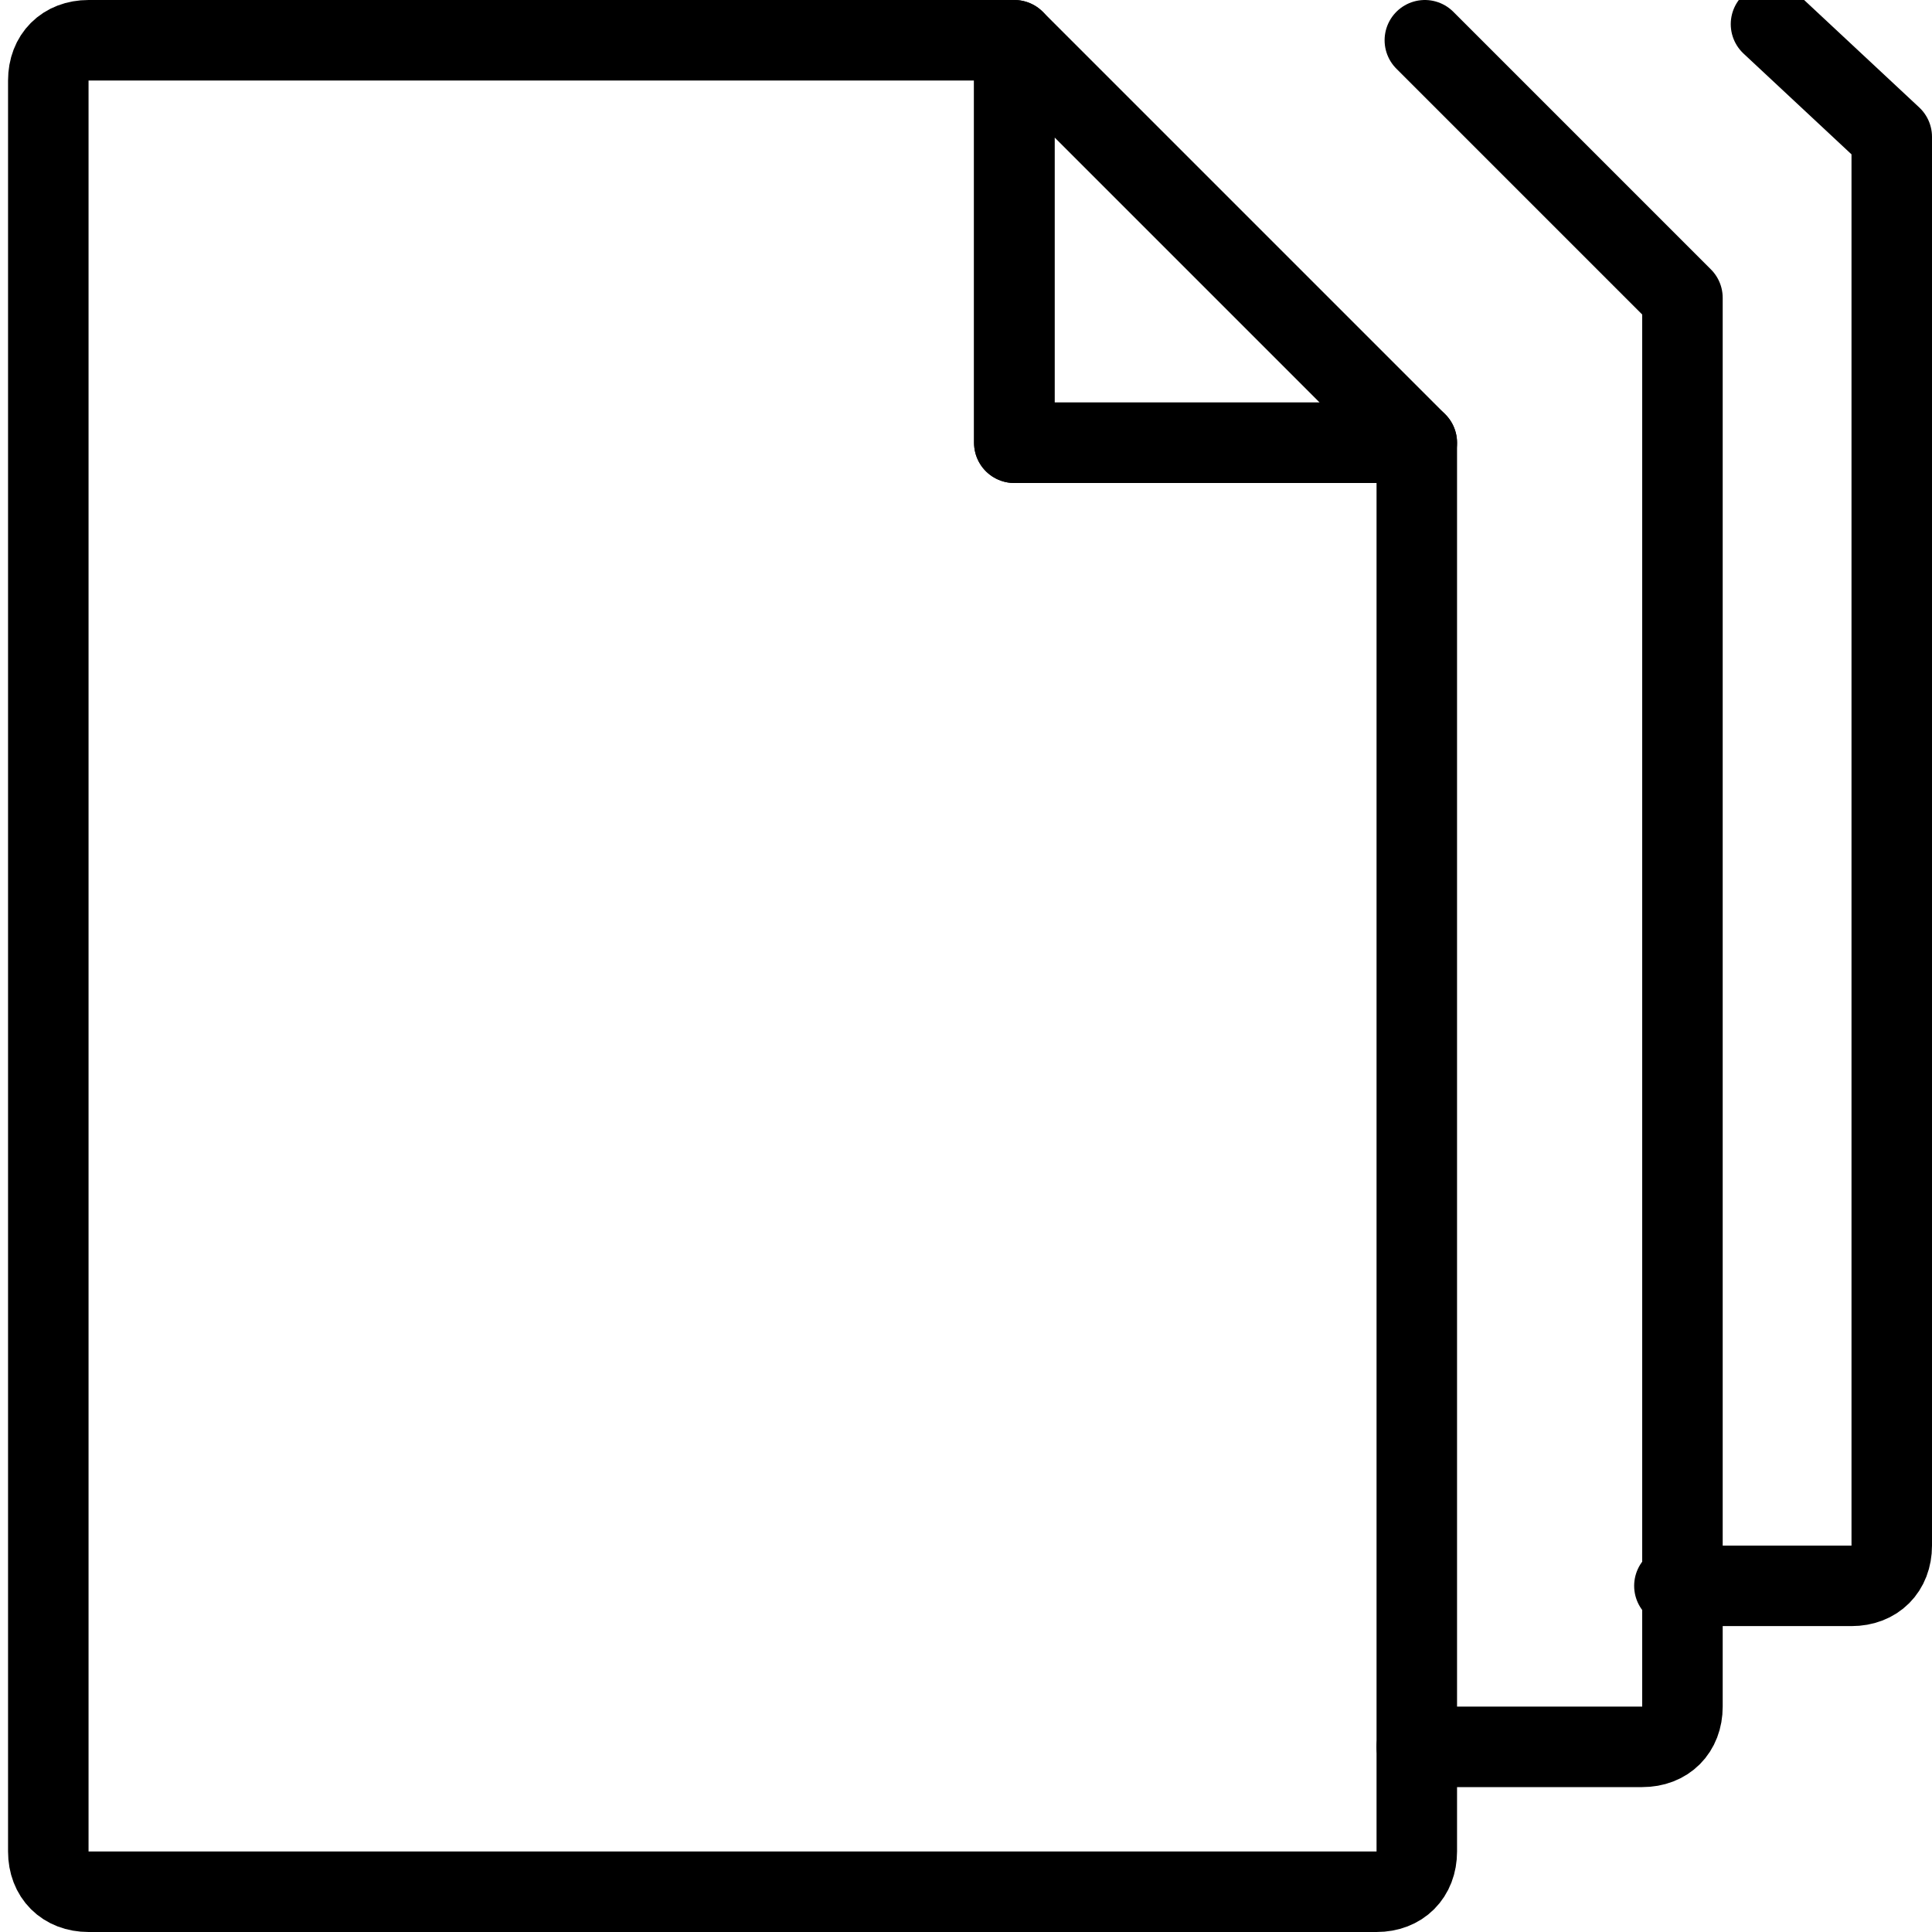 <svg xmlns="http://www.w3.org/2000/svg" viewBox="0 0 24 24">
  <g fill="none" stroke="currentColor" stroke-linecap="round" stroke-linejoin="round" stroke-miterlimit="10">
    <path d="M17.6 5.5V23c0 .3-.2.5-.5.5h-16c-.3 0-.5-.2-.5-.5V1c0-.3.2-.5.5-.5h11.5v5h5z"/>
    <path d="M12.6.5v5h5z"/>
  </g>
  <path fill="none" stroke="currentColor" stroke-linecap="round" stroke-linejoin="round" stroke-miterlimit="10" d="M17.6 21.7h2.8c.3 0 .5-.2.5-.5V3.7L17.7.5"/>
  <path fill="none" stroke="currentColor" stroke-linecap="round" stroke-linejoin="round" stroke-miterlimit="10" d="M20.8 19.7H23c.3 0 .5-.2.5-.5V1.7L22 .3"/>
</svg>